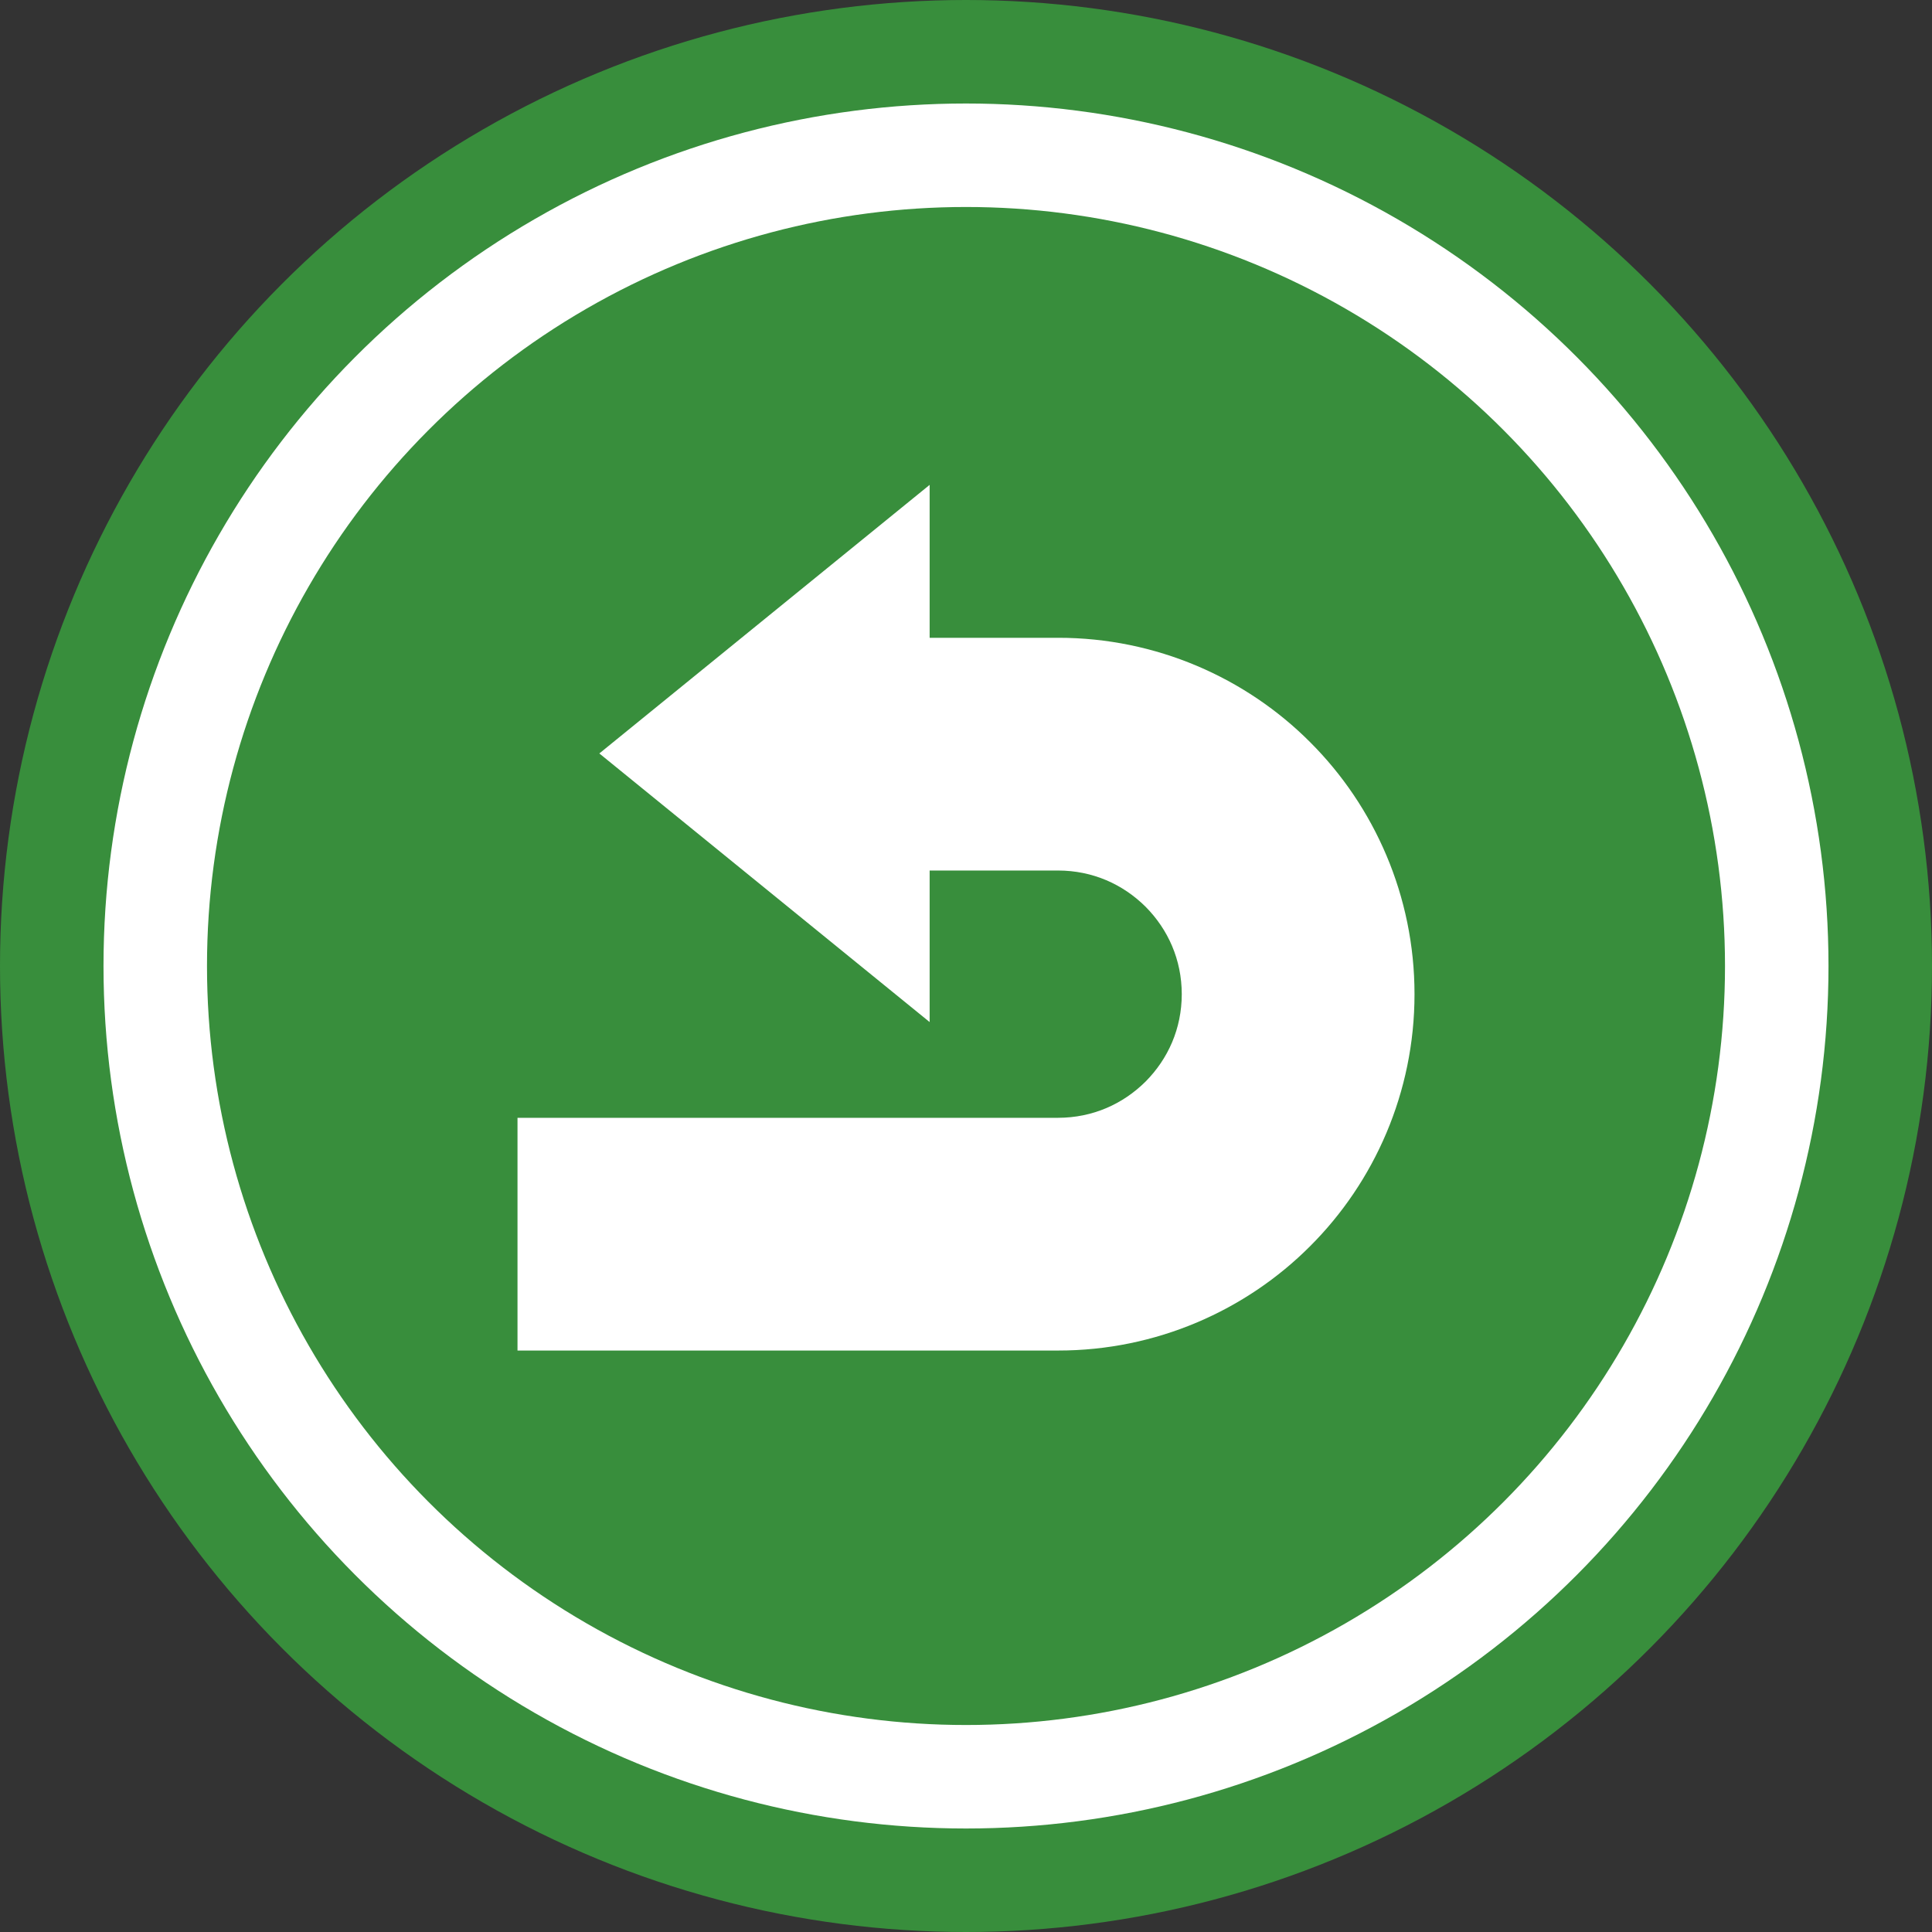 <svg width="150" height="150" viewBox="0 0 150 150" fill="none" xmlns="http://www.w3.org/2000/svg">
<rect x="0" y="0" width="150" height="150" fill="#333333" stroke="none"/>
<circle cx="75" cy="75" r="75" fill="#388E3C"/>
<circle cx="75" cy="75" r="66.964" fill="white"/>
<circle cx="75" cy="75" r="58.929" fill="#388E3C"/>
<g clip-path="url(#clip0_156_121)">
<path d="M101.718 57.622C96.739 52.628 89.765 49.514 82.153 49.518H72.177V47.97V37.645L46.532 58.498L72.177 79.353V68.712V67.587H82.153C84.832 67.592 87.175 68.648 88.941 70.397C90.691 72.164 91.748 74.507 91.752 77.187C91.748 79.867 90.691 82.209 88.941 83.974C87.175 85.725 84.832 86.781 82.153 86.786H40.179V104.855H82.153C89.765 104.86 96.739 101.745 101.718 96.752C106.709 91.773 109.826 84.799 109.822 77.187C109.826 69.575 106.709 62.6 101.718 57.622Z" fill="white"/>
</g>
<defs>
<clipPath id="clip0_156_121">
<rect width="69.643" height="69.643" fill="white" transform="translate(40.179 36.429)"/>
</clipPath>
</defs>
</svg>
